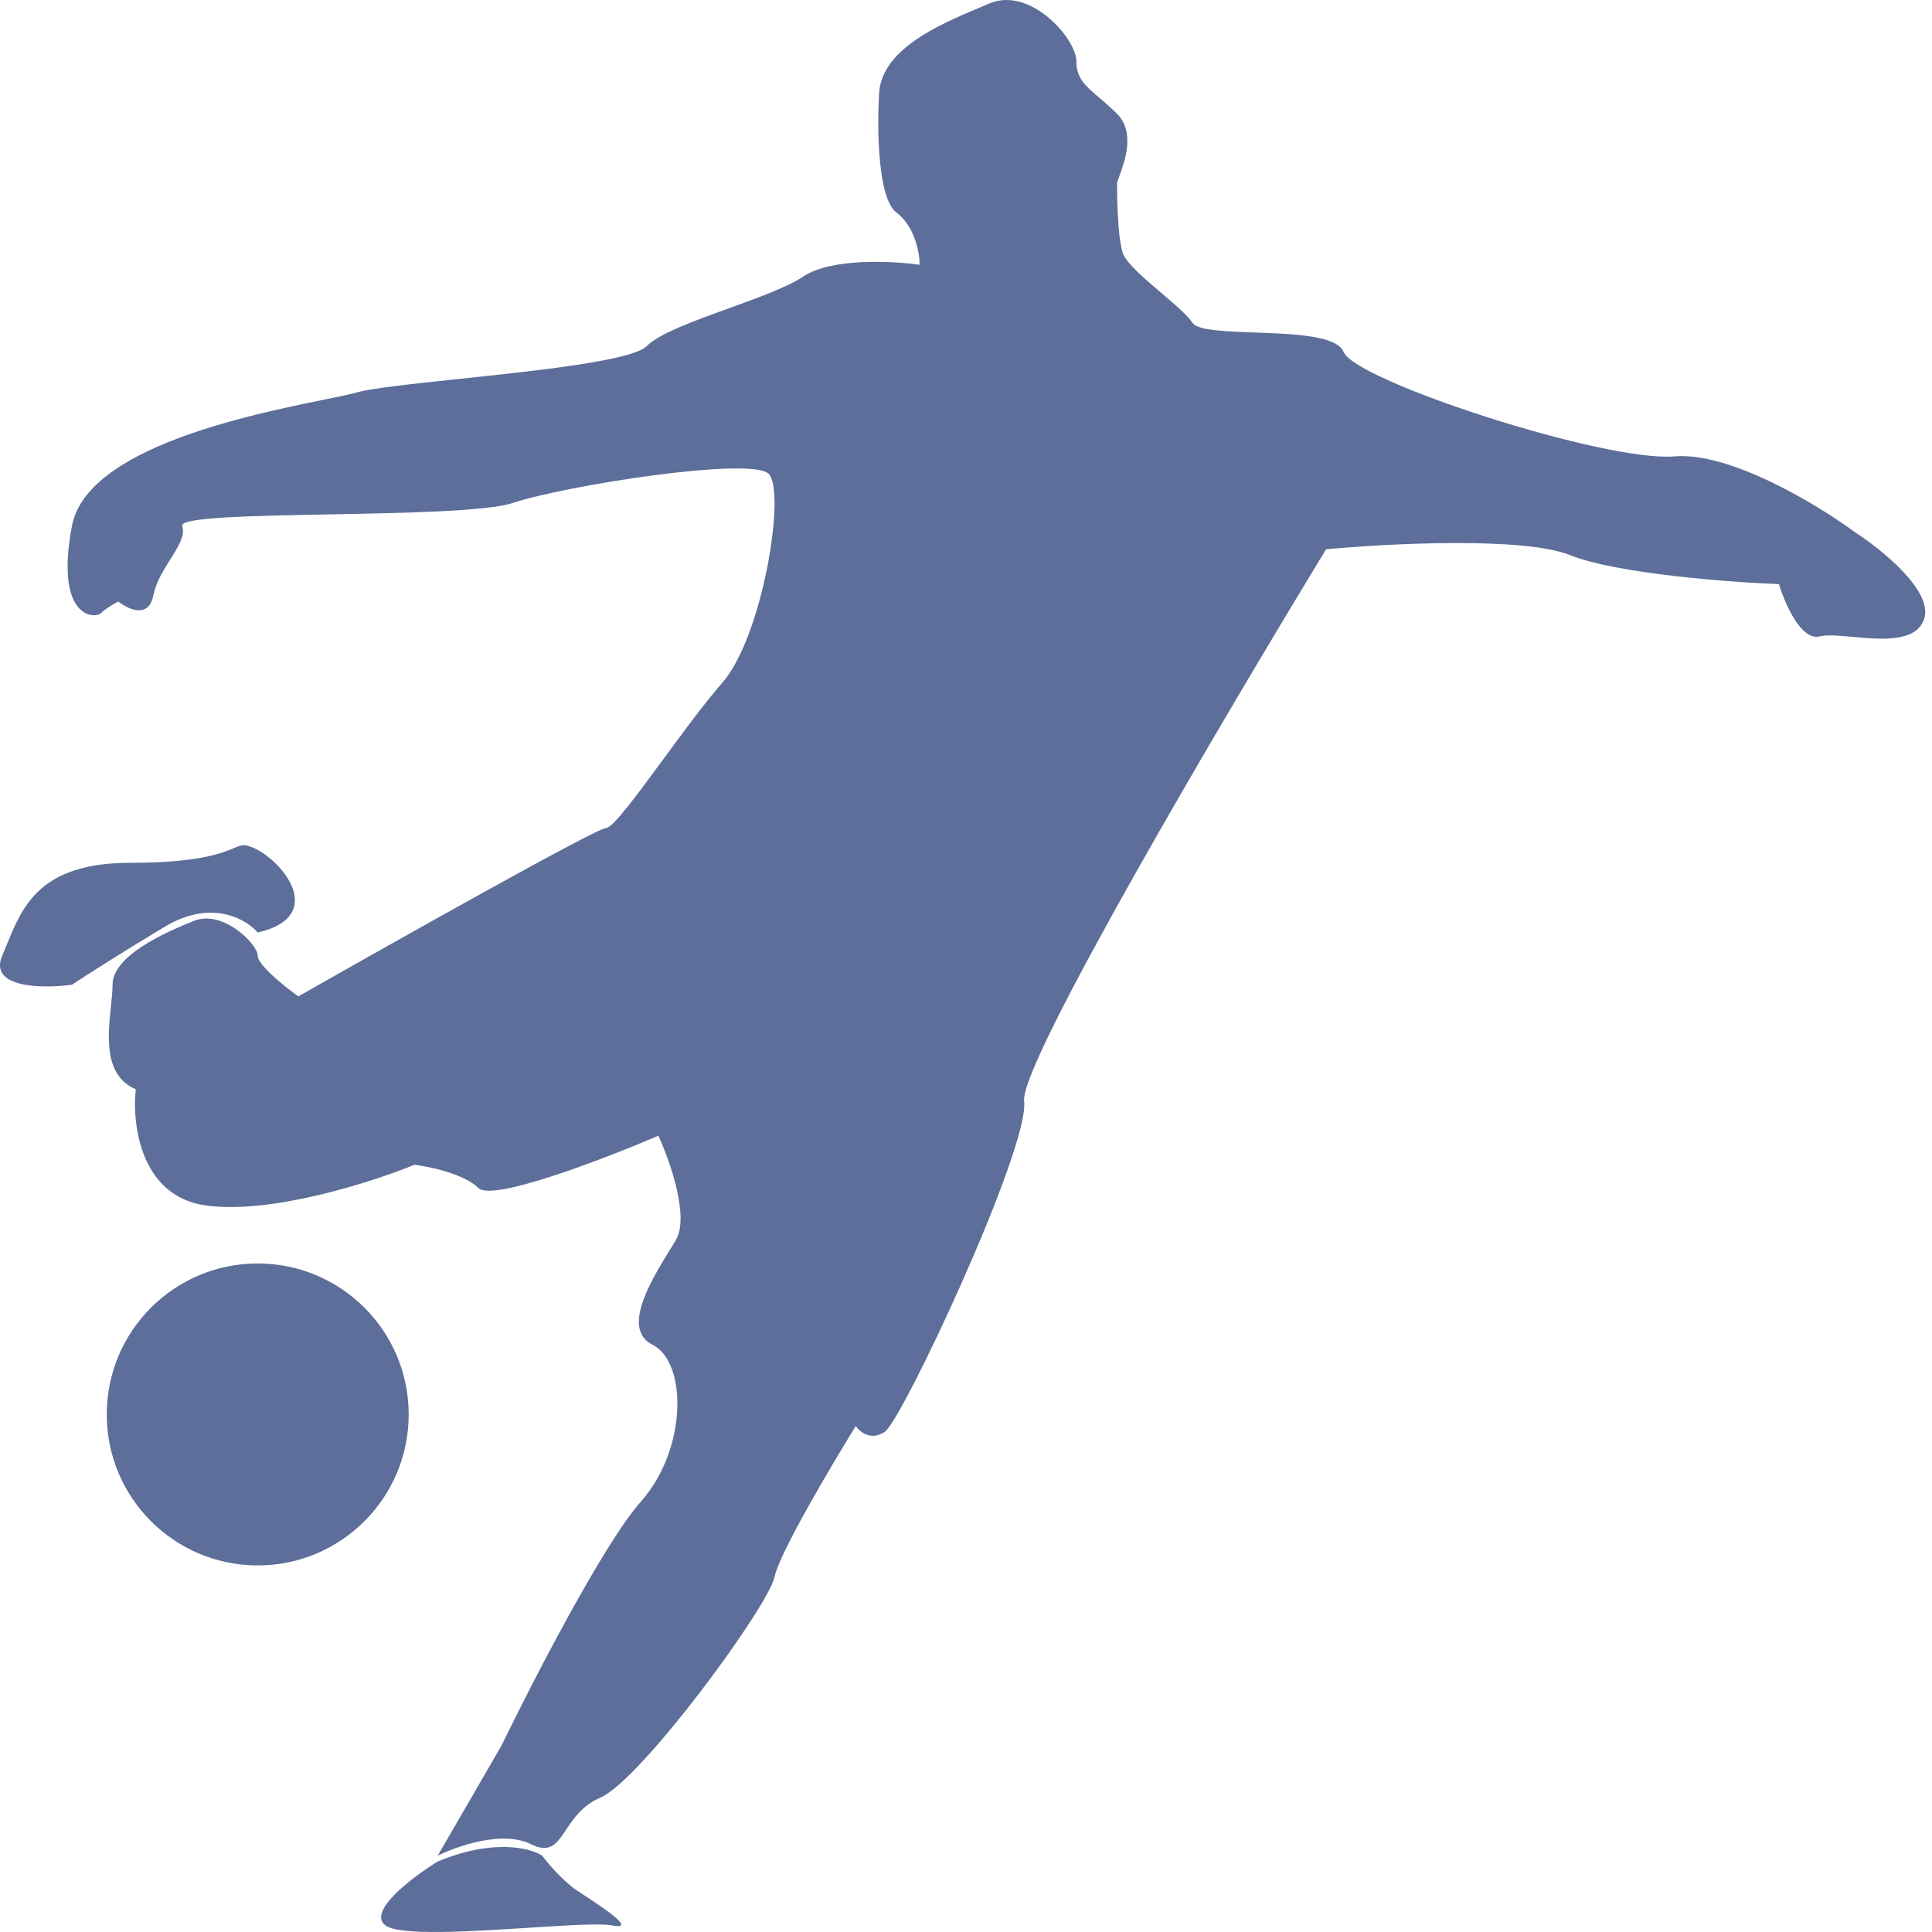 
<svg width="103" height="103" viewBox="0 0 103 103" fill="none" xmlns="http://www.w3.org/2000/svg">
<path fill-rule="evenodd" clip-rule="evenodd" d="M47.79 11.33C46.8 10.587 46.758 6.893 46.862 5.139C46.867 2.662 50.063 1.316 52.255 0.393L52.255 0.393C52.424 0.322 52.588 0.253 52.743 0.186C54.91 -0.743 57.386 2.043 57.386 3.282C57.386 4.174 57.869 4.584 58.602 5.207C58.886 5.448 59.208 5.722 59.553 6.068C60.536 7.051 59.958 8.619 59.678 9.379L59.678 9.379C59.606 9.576 59.553 9.718 59.553 9.782C59.553 10.092 59.553 12.568 59.863 13.497C60.037 14.02 60.996 14.836 61.911 15.616C62.622 16.222 63.307 16.805 63.578 17.212C63.847 17.616 65.289 17.668 66.884 17.726C68.952 17.801 71.276 17.885 71.626 18.759C72.245 20.307 85.556 24.641 89.27 24.331C92.242 24.084 96.906 26.911 98.866 28.355C100.311 29.284 103.076 31.513 102.581 32.999C102.16 34.262 100.306 34.093 98.774 33.953C98.054 33.888 97.405 33.828 97.009 33.927C96.019 34.175 95.152 32.173 94.842 31.141C92.159 31.038 86.175 30.584 83.698 29.593C81.222 28.603 73.999 28.974 70.697 29.284C65.228 38.261 54.353 56.71 54.6 58.691C54.91 61.168 48.1 75.717 47.171 76.336C46.428 76.831 45.83 76.336 45.623 76.026C44.282 78.193 41.537 82.837 41.29 84.075C40.98 85.623 34.17 94.909 32.003 95.838C31.046 96.248 30.572 96.96 30.181 97.547C29.687 98.29 29.326 98.833 28.288 98.314C26.803 97.571 24.367 98.417 23.336 98.933L26.741 93.052C28.392 89.647 32.189 82.279 34.17 80.051C36.646 77.265 36.646 72.621 34.789 71.693C33.109 70.852 34.723 68.238 35.733 66.602C35.839 66.429 35.939 66.268 36.027 66.121C36.77 64.882 35.718 61.89 35.099 60.549C32.209 61.787 26.245 64.078 25.503 63.335C24.76 62.592 22.923 62.2 22.098 62.096C19.827 63.025 14.421 64.759 10.954 64.263C7.487 63.768 7.033 59.93 7.239 58.072C5.529 57.34 5.747 55.258 5.915 53.651C5.959 53.222 6.001 52.827 6.001 52.5C6.001 50.953 8.787 49.715 10.335 49.095C11.882 48.476 13.739 50.334 13.739 50.953C13.739 51.448 15.184 52.604 15.906 53.12C21.169 50.127 31.817 44.142 32.313 44.142C32.667 44.142 33.933 42.42 35.357 40.483L35.357 40.483L35.357 40.483L35.357 40.483L35.357 40.483C36.422 39.033 37.577 37.463 38.504 36.404C40.671 33.927 41.909 26.189 40.98 25.26C40.051 24.331 30.146 25.879 27.36 26.808C25.989 27.264 21.622 27.347 17.575 27.423H17.575H17.575H17.575H17.575C13.396 27.502 9.558 27.574 9.715 28.046C9.882 28.545 9.512 29.133 9.086 29.81C8.719 30.394 8.311 31.044 8.168 31.76C7.92 32.999 6.826 32.483 6.31 32.07C6.104 32.173 5.629 32.441 5.382 32.689C5.072 32.999 2.905 32.999 3.834 28.046C4.613 23.893 13.227 22.134 17.266 21.309C18.044 21.15 18.652 21.026 19.002 20.926C19.809 20.695 21.99 20.465 24.474 20.202H24.474C28.659 19.76 33.703 19.227 34.48 18.45C35.15 17.779 37.002 17.108 38.853 16.438C40.42 15.87 41.986 15.303 42.837 14.735C44.323 13.745 47.584 13.91 49.029 14.116C49.029 13.497 48.781 12.073 47.79 11.33ZM8.787 49.405C11.263 47.919 13.12 48.992 13.739 49.714C17.764 48.786 14.668 45.381 13.12 45.071C12.914 45.03 12.747 45.099 12.467 45.216C11.826 45.484 10.592 46 6.929 46C2.133 46 1.194 48.314 0.362 50.365L0.362 50.365C0.281 50.564 0.201 50.761 0.119 50.953C-0.624 52.686 2.286 52.707 3.834 52.5C4.453 52.088 6.31 50.891 8.787 49.405ZM20.55 102.648C19.559 101.905 21.994 100.068 23.336 99.243C26.307 98.005 28.289 98.521 28.908 98.933C29.217 99.346 30.022 100.295 30.765 100.791C30.859 100.853 30.968 100.925 31.088 101.004L31.088 101.004C32.153 101.703 34.014 102.926 32.622 102.648C32.02 102.528 30.246 102.641 28.231 102.771H28.231C25.066 102.974 21.306 103.215 20.55 102.648ZM13.739 83.456C18.184 83.456 21.788 79.853 21.788 75.408C21.788 70.963 18.184 67.359 13.739 67.359C9.294 67.359 5.691 70.963 5.691 75.408C5.691 79.853 9.294 83.456 13.739 83.456Z" fill="#5C6E99"/>
</svg>
